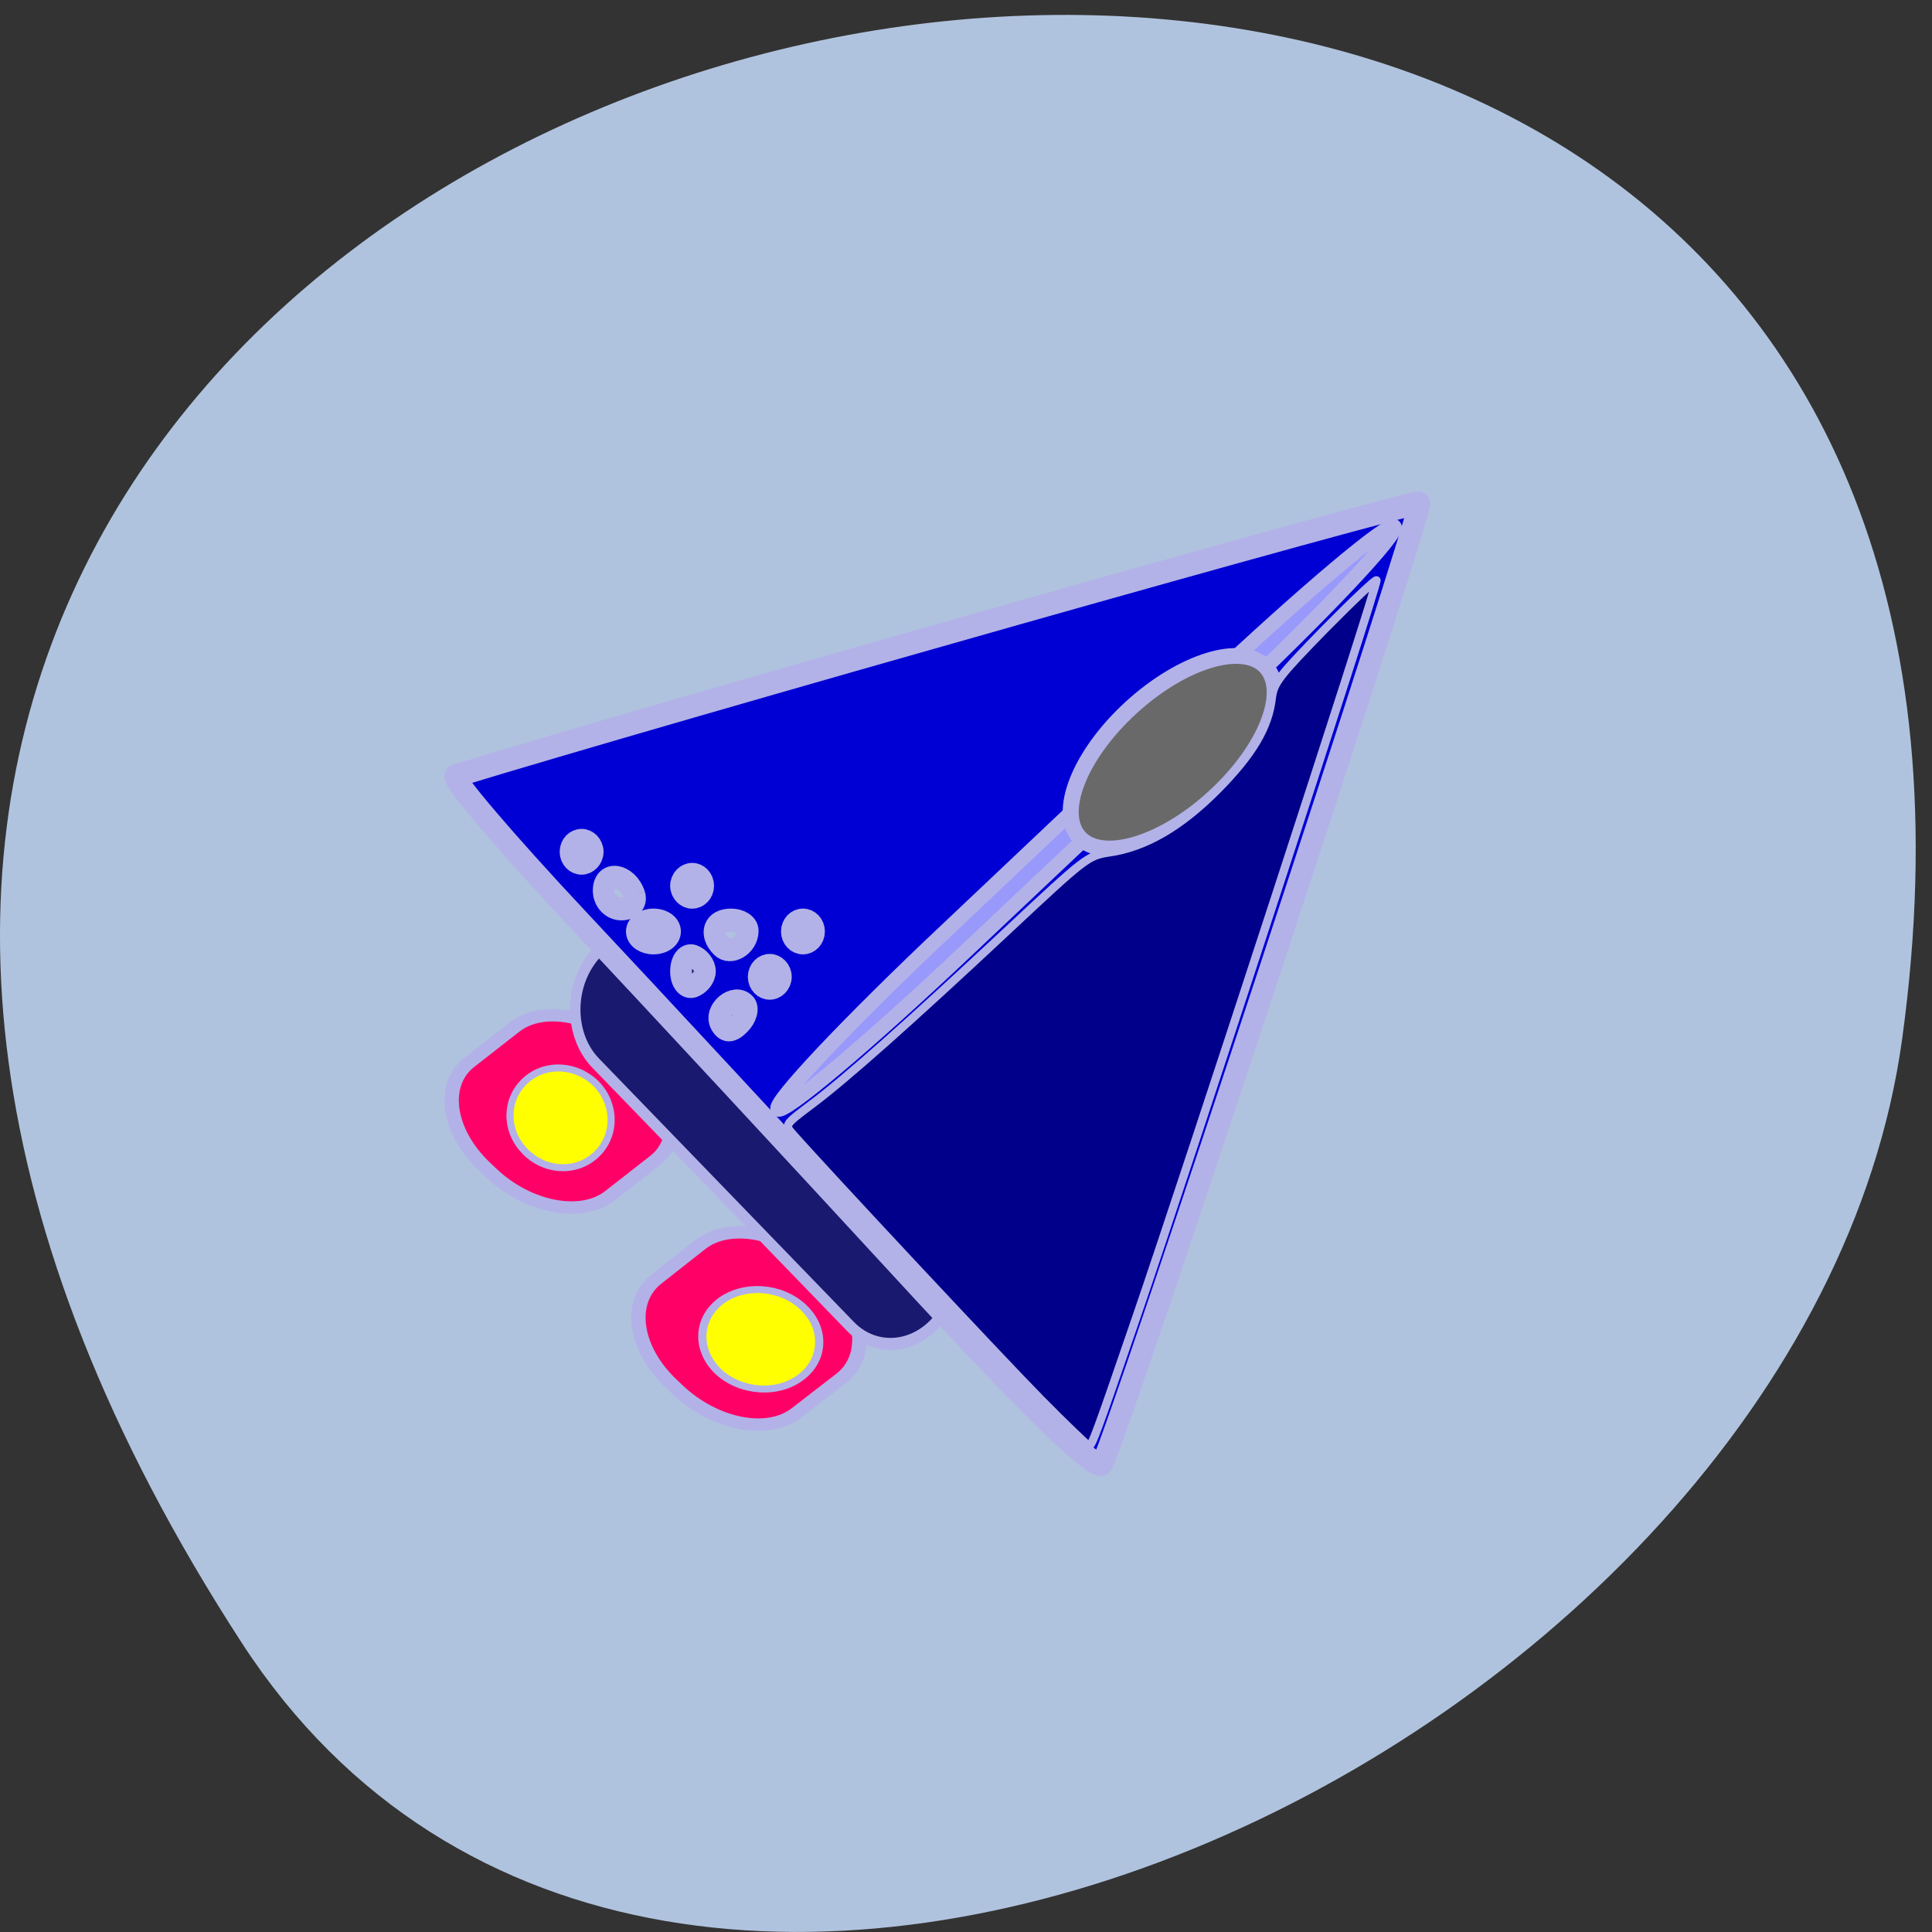 <svg xmlns="http://www.w3.org/2000/svg" viewBox="0 0 22 22"><rect x="0" y="0" width="22" height="22" fill="#333333" stroke="none"/><path d="m 2.758 18.715 c -12.484 -19.219 21.617 -26.656 18.902 -6.883 c -1.109 8.06 -14.12 14.234 -18.902 6.883" fill="#b0c3de"/><g stroke="#b2b2e8"><g fill="#f06" stroke-width="1.786" transform="matrix(0.062 0.059 -0.068 0.053 0 0)"><path d="m 163.84 43.29 l 1.125 -0.001 c 6.816 -0.006 12.369 3.903 12.341 8.727 l 0.008 7.512 c 0 4.792 -5.534 8.751 -12.321 8.725 l -1.125 0.001 c -6.816 0.006 -12.369 -3.903 -12.341 -8.727 l -0.008 -7.512 c -0.037 -4.825 5.505 -8.719 12.321 -8.725"/><path d="m 202.31 47.07 l 1.125 -0.001 c 6.852 0.027 12.34 3.935 12.377 8.76 l -0.029 7.479 c 0.008 4.857 -5.534 8.751 -12.35 8.757 l -1.125 0.001 c -6.816 0.006 -12.304 -3.902 -12.312 -8.759 l -0.036 -7.48 c 0.028 -4.824 5.534 -8.751 12.35 -8.757"/></g><path d="m -32.12 140.22 c 5.162 -0.01 9.362 3.959 9.359 8.813 l -0.004 48.38 c -0.003 4.854 -4.18 8.796 -9.374 8.834 c -5.195 -0.027 -9.396 -3.996 -9.392 -8.85 l 0.004 -48.38 c 0.003 -4.854 4.212 -8.824 9.407 -8.797" transform="matrix(0.052 -0.069 0.06 0.062 0 0)" fill="#191970" stroke-width="1.491"/><g fill="#ff0"><path d="m 160.6 39.26 c 3.764 0.017 6.824 2.927 6.805 6.565 c 0.011 3.605 -3.042 6.49 -6.806 6.473 c -3.761 0.047 -6.82 -2.862 -6.801 -6.501 c -0.011 -3.605 3.042 -6.49 6.803 -6.537" transform="matrix(0.058 0.063 -0.064 0.057 0 0)" stroke-width="0.938"/><path d="m 204.12 54.636 c 4.02 -0.02 7.29 3.175 7.274 7.06 c 0.021 3.922 -3.273 7.079 -7.291 7.099 c -4.03 -0.045 -7.29 -3.175 -7.31 -7.097 c 0.016 -3.888 3.273 -7.079 7.327 -7.07" transform="matrix(0.063 0.059 -0.068 0.052 0 0)" stroke-width="1.01"/></g><path d="m 106.36 195.26 c -24.474 -25.05 -58.42 -59.51 -75.43 -76.59 c -17.01 -17.08 -29.85 -31.3 -28.646 -31.673 c 49.51 -14.294 223.07 -60.56 223.95 -59.734 c 1.043 1.053 -69.57 202.98 -73.66 210.35 c -1.123 2.107 -16.931 -12.338 -46.22 -42.36 m -36.831 -58.23 c -2.487 -2.332 -7.382 1.505 -5.537 4.363 c 1.043 1.655 2.487 1.655 4.333 -0.15 c 1.525 -1.429 2.086 -3.385 1.204 -4.213 m -9.308 -7.222 c 0 -1.354 -1.204 -2.784 -2.728 -3.31 c -1.525 -0.451 -2.808 0.978 -2.808 3.31 c 0 2.257 1.284 3.686 2.808 3.235 c 1.525 -0.527 2.728 -1.956 2.728 -3.235 m 17.653 1.204 c 0 -1.354 -1.204 -2.483 -2.568 -2.483 c -1.444 0 -2.568 1.128 -2.568 2.483 c 0 1.354 1.123 2.483 2.568 2.483 c 1.364 0 2.568 -1.128 2.568 -2.483 m -7.703 -10.08 c 0 -1.279 -1.765 -2.332 -3.852 -2.332 c -4.01 0 -5.135 2.934 -2.247 5.718 c 2.086 1.956 6.098 -0.226 6.098 -3.385 m -18.05 0.15 c 0 -1.354 -1.685 -2.483 -3.852 -2.483 c -2.086 0 -3.852 1.128 -3.852 2.483 c 0 1.354 1.765 2.483 3.852 2.483 c 2.167 0 3.852 -1.128 3.852 -2.483 m 33.461 0 c 0 -1.354 -1.123 -2.483 -2.568 -2.483 c -1.444 0 -2.568 1.128 -2.568 2.483 c 0 1.354 1.123 2.483 2.568 2.483 c 1.444 0 2.568 -1.128 2.568 -2.483 m -41.726 -7.975 c -1.605 -4.589 -7.142 -5.341 -7.142 -0.978 c 0 2.182 1.846 3.987 4.092 3.987 c 2.247 0 3.611 -1.354 3.049 -3.01 m 15.968 -2.031 c 0 -1.354 -1.123 -2.483 -2.568 -2.483 c -1.364 0 -2.568 1.128 -2.568 2.483 c 0 1.354 1.204 2.483 2.568 2.483 c 1.444 0 2.568 -1.128 2.568 -2.483 m -25.677 -7.448 c 0 -1.354 -1.204 -2.483 -2.568 -2.483 c -1.444 0 -2.568 1.128 -2.568 2.483 c 0 1.354 1.123 2.483 2.568 2.483 c 1.364 0 2.568 -1.128 2.568 -2.483" transform="matrix(0.049 0 0 0.052 5.076 4.311)" fill="#0000d4" stroke-width="5.063"/><path d="m 172 -137.62 c 1.811 -0.019 3.291 25.334 3.25 56.65 l 0.001 81.76 c 0.012 31.26 -1.416 56.676 -3.227 56.696 c -1.758 -0.038 -3.238 -25.392 -3.196 -56.707 l -0.054 -81.7 c 0.042 -31.32 1.469 -56.734 3.227 -56.696" transform="matrix(0.034 0.037 -0.036 0.034 5.076 4.311)" fill="#9999fc" stroke-width="3.31"/><path d="m 171.47 -90.11 c 7.579 0 13.686 12.834 13.679 28.657 c 0.047 15.767 -6.093 28.571 -13.672 28.571 c -7.525 -0.057 -13.629 -12.78 -13.623 -28.603 c 0.006 -15.823 6.093 -28.571 13.615 -28.624" transform="matrix(0.035 0.037 -0.037 0.034 5.076 4.311)" fill="#696969" stroke-width="3.576"/><path d="m 126.19 189.18 c -4.753 -4.807 -27.895 -29.552 -32.16 -34.403 c -0.933 -1.068 -0.844 -1.157 2.399 -3.605 c 4.442 -3.293 12.926 -10.859 25.452 -22.565 c 10.04 -9.391 10.438 -9.747 13.148 -10.147 c 4.708 -0.668 9.239 -3.293 14.04 -8.1 c 4.531 -4.584 6.618 -8.06 7.06 -11.883 c 0.222 -1.958 0.977 -2.893 6.885 -8.946 c 3.642 -3.694 6.663 -6.542 6.663 -6.275 c 0 1.068 -24.564 76.37 -31 95.11 c -5.33 15.533 -5.819 16.868 -6.219 16.868 c -0.133 0 -2.976 -2.715 -6.263 -6.05" transform="matrix(0.088 0 0 0.088 0.743 -0.717)" fill="#00008b" stroke-width="1.071"/></g></svg>